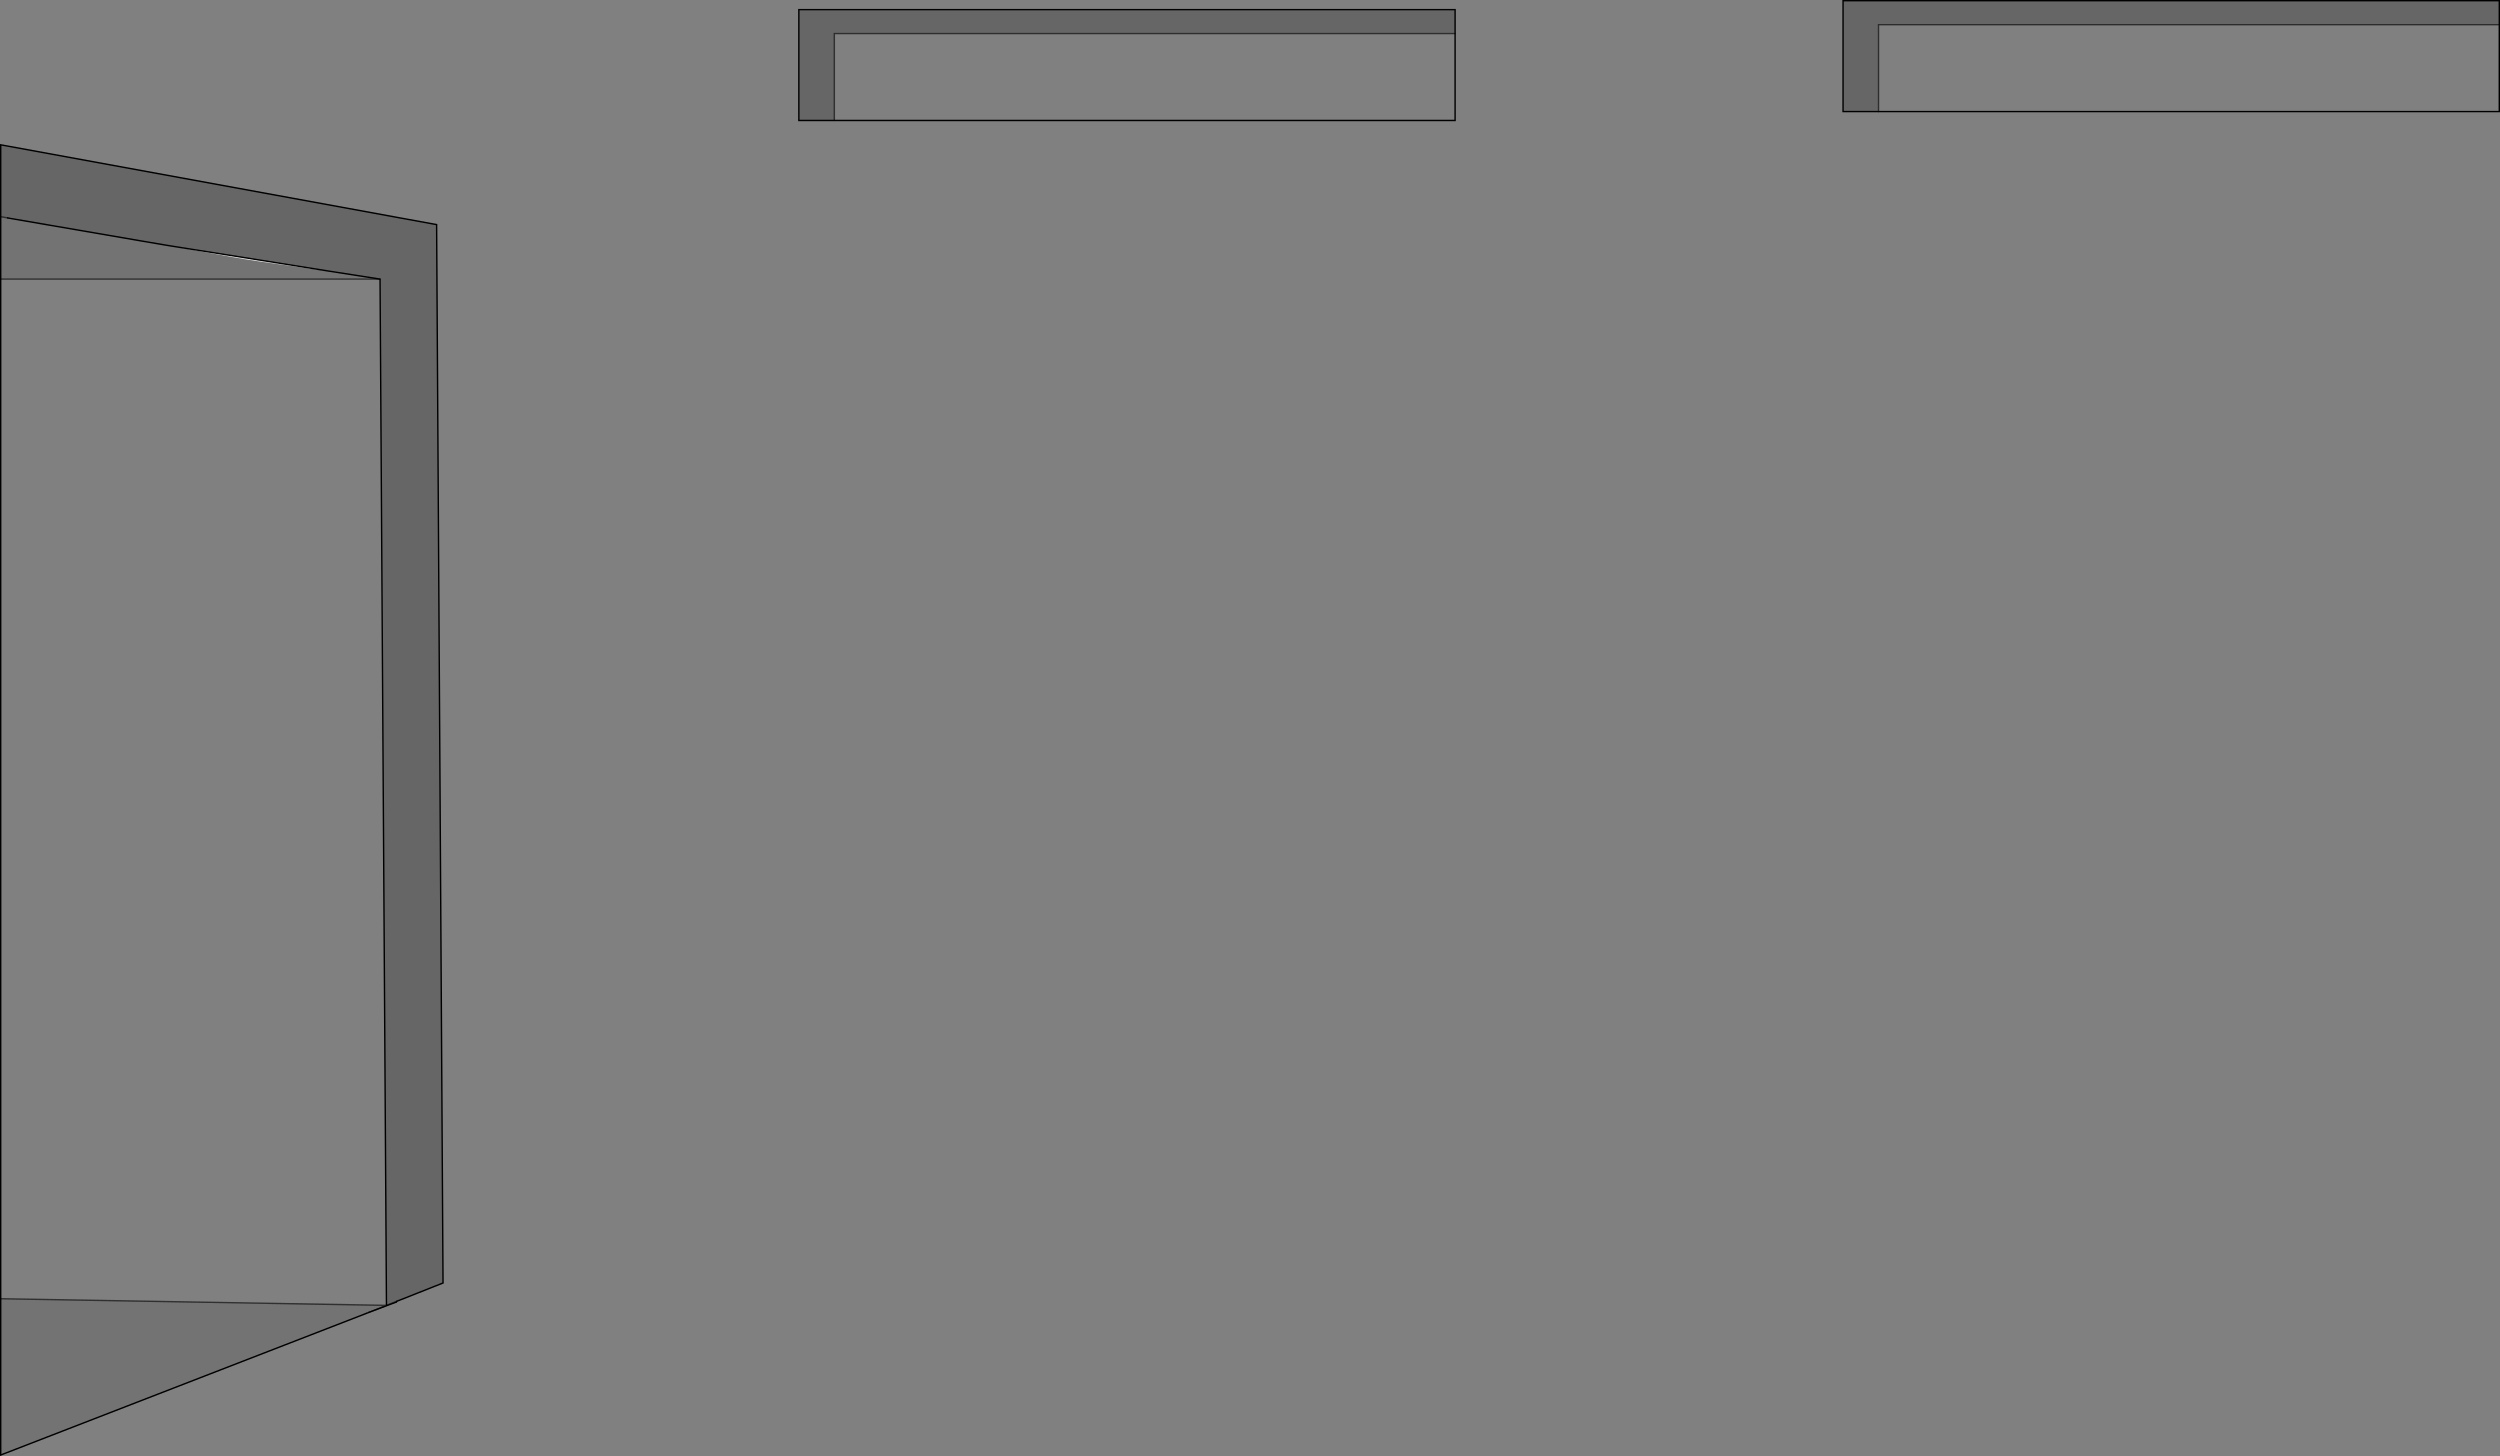 <?xml version="1.0" encoding="UTF-8" standalone="no"?>
<svg xmlns:xlink="http://www.w3.org/1999/xlink" height="1021.95px" width="1754.7px" xmlns="http://www.w3.org/2000/svg">
  <rect width="100%" height="100%" fill="#808080" stroke="none"/>
  <g transform="matrix(1.0, 0.0, 0.0, 1.0, 0.5, 0.5)">
    <path d="M1318.0 77.8 L1293.1 77.8 1293.1 0.0 1753.7 0.0 1753.7 16.85 1318.0 16.85 1318.0 77.8 M585.1 84.05 L560.2 84.05 560.2 6.25 1020.8 6.25 1020.8 23.05 585.1 23.05 585.1 84.05 M229.8 189.7 L130.6 173.9 118.9 172.05 115.0 171.4 99.4 168.75 5.85 152.65 5.45 152.55 4.85 152.45 0.0 151.6 0.0 101.15 305.95 157.15 310.45 900.0 277.75 912.95 270.75 915.7 266.25 195.4 229.8 189.7" fill="#000000" fill-opacity="0.2" fill-rule="evenodd" stroke="none"/>
    <path d="M1318.0 77.8 L1318.0 16.85 1753.7 16.85 1753.7 77.8 1318.0 77.8 M585.1 84.05 L585.1 23.05 1020.8 23.05 1020.8 84.05 585.1 84.05 M0.0 195.4 L266.25 195.4 270.75 915.7 0.0 911.05 0.0 195.4" fill="#ffffff" fill-opacity="0.0" fill-rule="evenodd" stroke="none"/>
    <path d="M229.8 189.7 L214.2 187.65 Q177.9 182.75 162.1 179.9 L154.25 178.45 148.3 177.35 143.9 176.55 130.6 173.9 229.8 189.7 M277.75 913.35 L258.35 920.65 270.75 915.7 277.75 912.95 277.75 913.35" fill="#ebebec" fill-rule="evenodd" stroke="none"/>
    <path d="M143.9 176.55 L148.3 177.35 154.25 178.45 162.1 179.9 Q177.9 182.75 214.2 187.65 L229.8 189.7 266.25 195.4 0.0 195.4 0.0 151.6 4.85 152.45 5.45 152.55 5.85 152.65 99.4 168.75 115.0 171.4 118.9 172.05 143.9 176.55 M270.75 915.7 L258.35 920.65 258.1 920.75 257.1 921.15 0.0 1020.75 0.0 911.05 270.75 915.7" fill="#000000" fill-opacity="0.098" fill-rule="evenodd" stroke="none"/>
    <path d="M130.6 173.9 L143.9 176.55 118.9 172.05 130.6 173.9" fill="#c5c6c8" fill-rule="evenodd" stroke="none"/>
    <path d="M1753.7 16.85 L1753.7 0.0 1293.1 0.0 1293.1 77.8 1318.0 77.8 1753.7 77.8 1753.7 16.85 M1020.8 23.05 L1020.8 6.25 560.2 6.25 560.2 84.05 585.1 84.05 1020.8 84.05 1020.8 23.05 M229.8 189.7 L130.6 173.9 118.9 172.05 115.0 171.4 99.4 168.75 5.85 152.65 5.45 152.55 4.85 152.45 M0.0 151.6 L0.0 195.4 0.0 911.05 0.0 1020.75 257.1 921.15 M266.25 195.4 L229.8 189.7 M277.75 912.95 L310.45 900.0 305.95 157.15 0.0 101.15 0.0 151.6 M258.35 920.65 L277.75 913.35 M258.35 920.65 L258.1 920.75 M270.75 915.7 L266.25 195.4" fill="none" stroke="#000000" stroke-linecap="round" stroke-linejoin="miter-clip" stroke-miterlimit="4.0" stroke-width="1.0"/>
    <path d="M1318.0 77.8 L1318.0 16.85 1753.7 16.85 M585.1 84.05 L585.1 23.05 1020.8 23.05 M4.85 152.45 L0.0 151.6 M0.0 195.4 L266.25 195.4 M277.75 913.35 L277.75 912.95 270.75 915.7 258.35 920.65 M258.1 920.75 L257.1 921.15 M270.75 915.7 L0.0 911.05" fill="none" stroke="#000000" stroke-linecap="round" stroke-linejoin="miter-clip" stroke-miterlimit="4.0" stroke-opacity="0.6" stroke-width="1.0"/>
  </g>
</svg>
